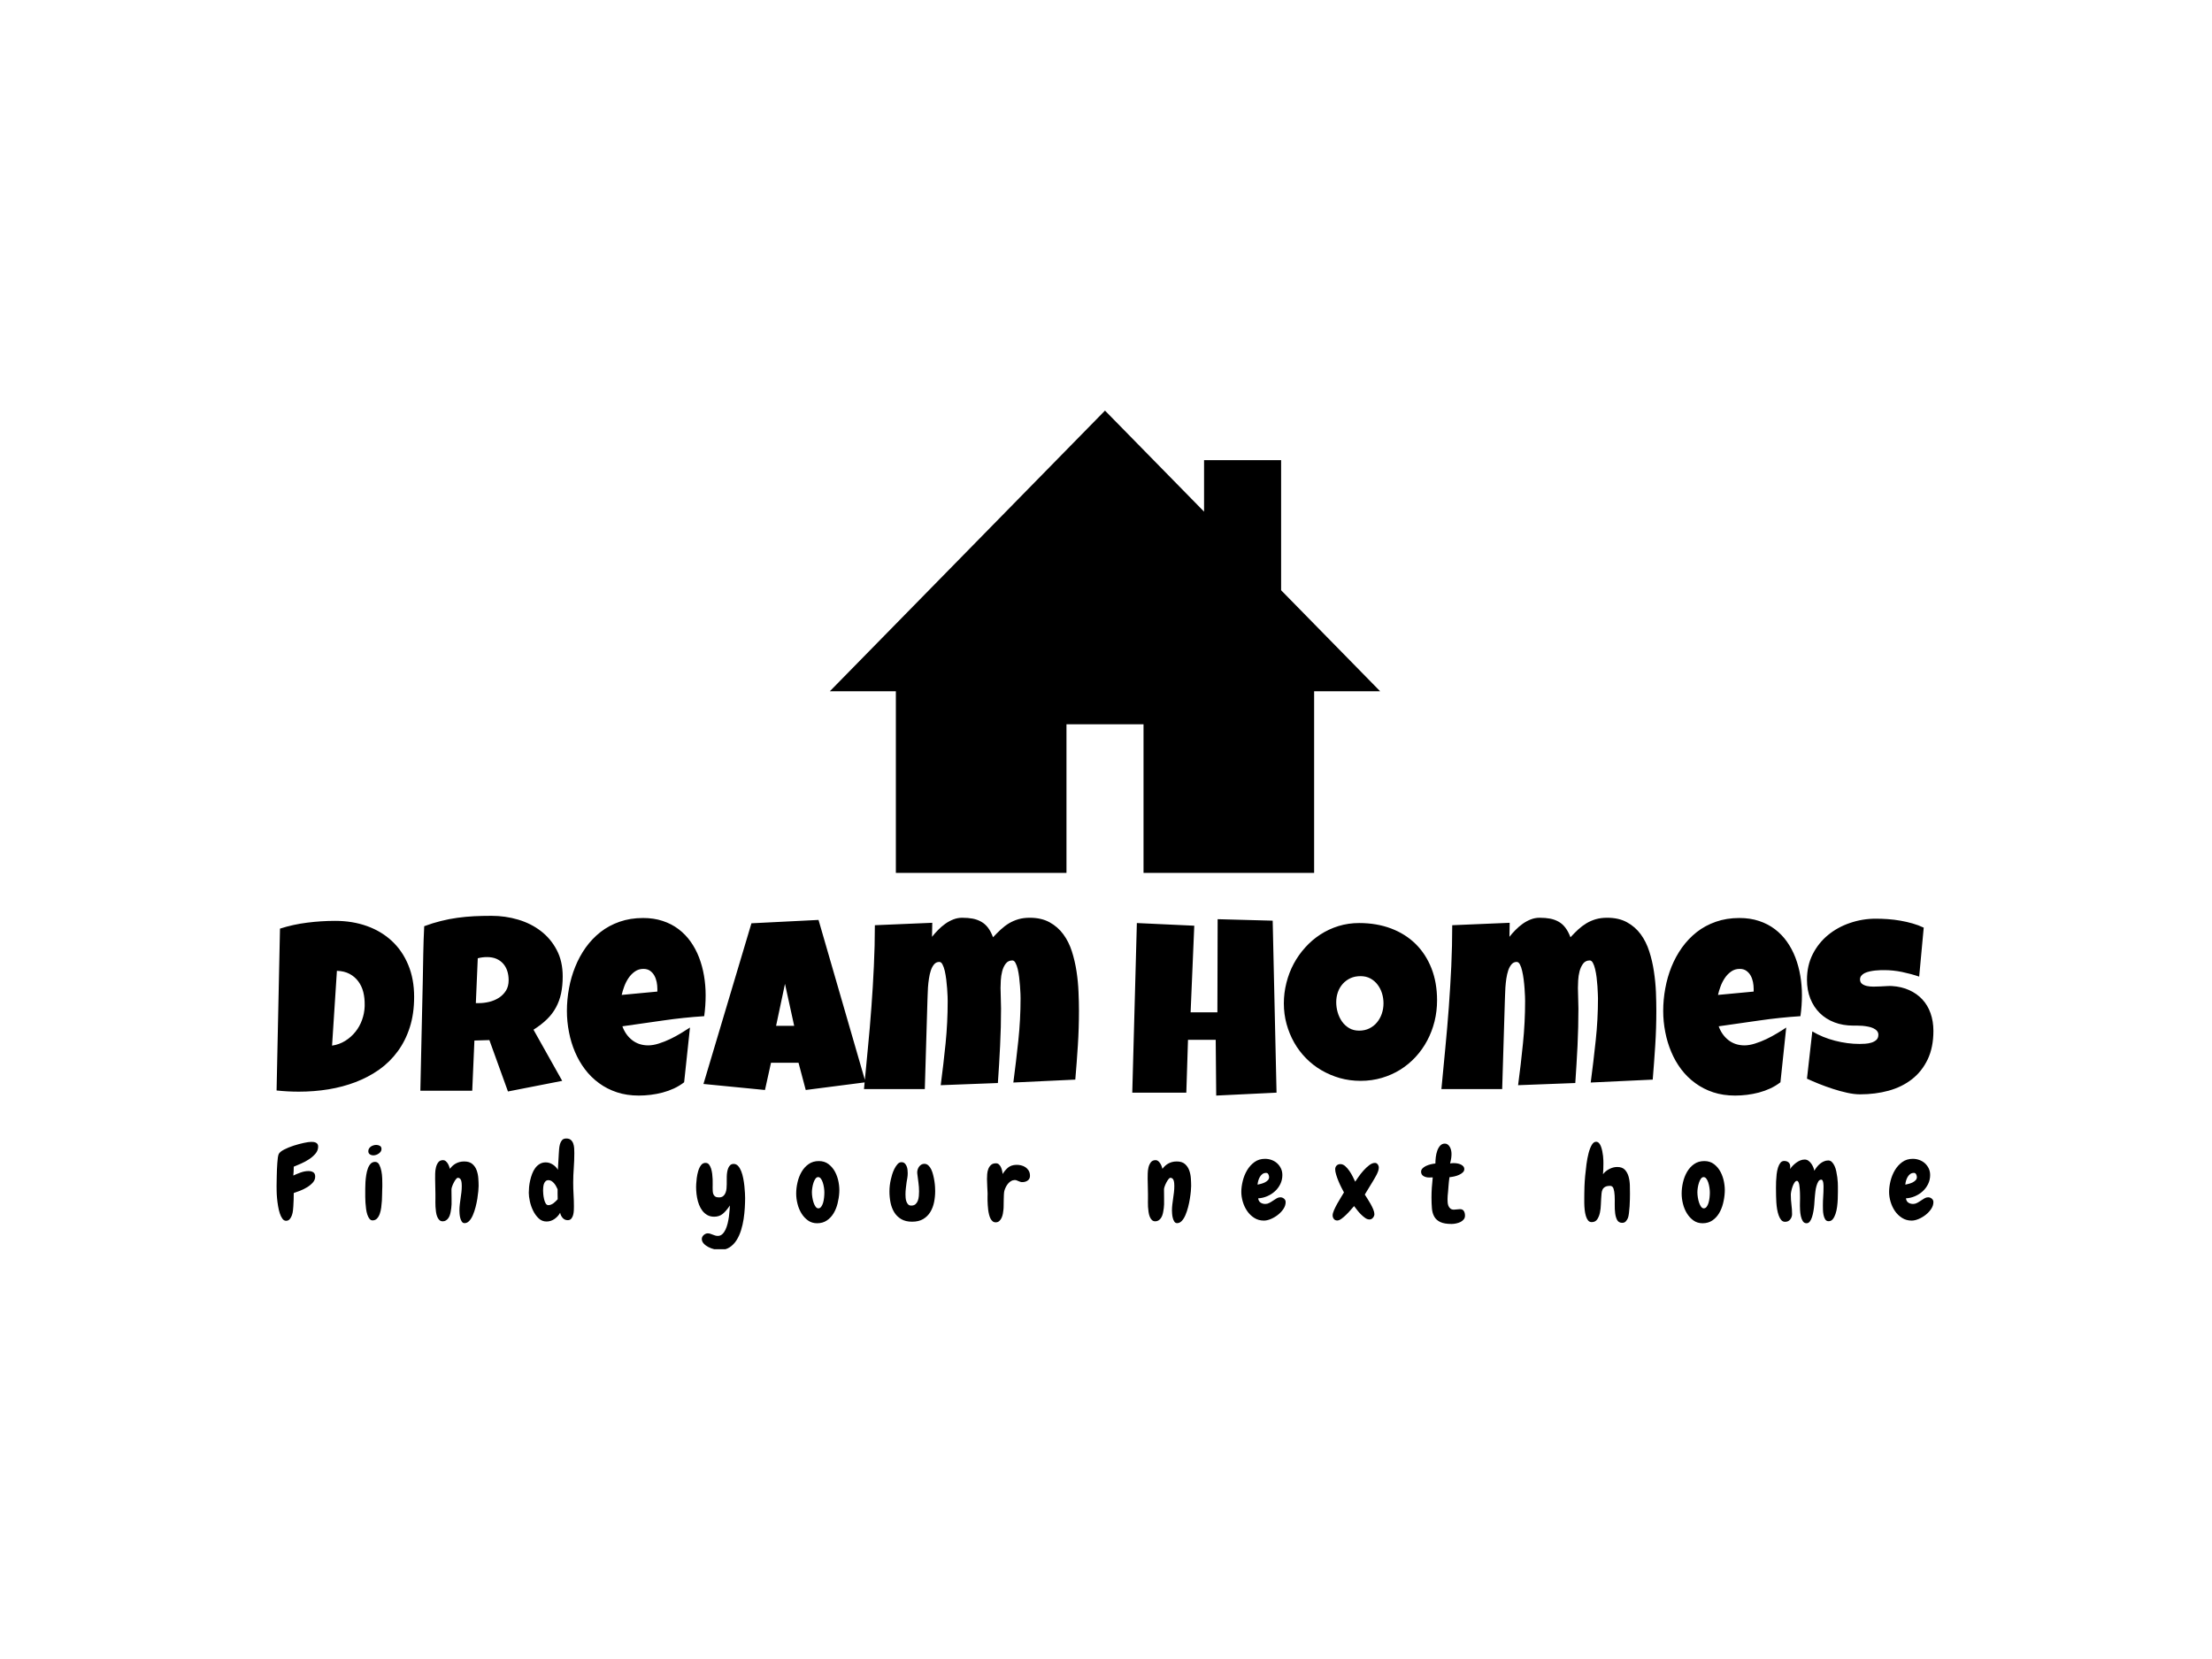 <svg xmlns="http://www.w3.org/2000/svg" version="1.1" xmlns:xlink="http://www.w3.org/1999/xlink" xmlns:svgjs="http://svgjs.dev/svgjs" width="2000" height="1500" viewBox="0 0 2000 1500"><rect width="2000" height="1500" fill="#ffffff"></rect><g transform="matrix(0.75,0,0,0.75,249.091,371.973)"><svg viewBox="0 0 396 200" data-background-color="#ffffff" preserveAspectRatio="xMidYMid meet" height="1010" width="2000" xmlns="http://www.w3.org/2000/svg" xmlns:xlink="http://www.w3.org/1999/xlink"><g id="tight-bounds" transform="matrix(1,0,0,1,0.24,-0.191)"><svg viewBox="0 0 395.52 200.382" height="200.382" width="395.52"><g><svg viewBox="0 0 395.52 200.382" height="200.382" width="395.52"><g transform="matrix(1,0,0,1,0,120.527)"><svg viewBox="0 0 395.52 79.855" height="79.855" width="395.52"><g id="textblocktransform"><svg viewBox="0 0 395.52 79.855" height="79.855" width="395.52" id="textblock"><g><svg viewBox="0 0 395.52 43.07" height="43.07" width="395.52"><g transform="matrix(1,0,0,1,0,0)"><svg width="395.52" viewBox="1.07 -35.79 335.34 36.38" height="43.07" data-palette-color="#6abc74"><g class="wordmark-text-0" data-fill-palette-color="primary" id="text-0"><path d="M28.91-19.38L28.91-19.38Q28.91-15.97 28.03-13.22 27.15-10.47 25.57-8.34 24-6.2 21.83-4.66 19.65-3.13 17.07-2.14 14.48-1.15 11.56-0.67 8.64-0.2 5.57-0.2L5.57-0.2Q4.42-0.2 3.32-0.26 2.22-0.32 1.07-0.44L1.07-0.44 1.76-33.2Q4.44-34.06 7.29-34.41 10.13-34.77 12.94-34.77L12.94-34.77Q16.43-34.77 19.36-33.72 22.29-32.67 24.41-30.69 26.54-28.71 27.72-25.85 28.91-23 28.91-19.38ZM18.9-17.48L18.9-17.82Q18.92-19.14 18.62-20.36 18.31-21.58 17.61-22.52 16.92-23.46 15.84-24.04 14.77-24.61 13.28-24.66L13.28-24.66 12.3-9.52Q13.77-9.74 14.97-10.49 16.16-11.23 17.03-12.32 17.9-13.4 18.37-14.73 18.85-16.06 18.9-17.48L18.9-17.48ZM58.98-23.54L58.98-23.54Q58.98-21.63 58.65-20.08 58.32-18.53 57.61-17.24 56.91-15.94 55.78-14.84 54.66-13.75 53.07-12.74L53.07-12.74 58.88-2.39 47.9-0.24 44.14-10.64 41.11-10.55 40.67-0.39 30.17-0.39Q30.3-5.96 30.41-11.47 30.52-16.99 30.66-22.56L30.66-22.56Q30.71-25.37 30.76-28.13 30.81-30.88 30.95-33.69L30.95-33.69Q32.66-34.33 34.32-34.74 35.98-35.16 37.66-35.39 39.33-35.62 41.05-35.71 42.77-35.79 44.58-35.79L44.58-35.79Q47.36-35.79 49.96-35.02 52.56-34.25 54.56-32.71 56.56-31.18 57.77-28.88 58.98-26.59 58.98-23.54ZM48.04-22.75L48.04-22.75Q48.04-23.78 47.76-24.63 47.48-25.49 46.93-26.11 46.38-26.73 45.57-27.09 44.75-27.44 43.65-27.44L43.65-27.44Q43.16-27.44 42.7-27.38 42.23-27.32 41.79-27.2L41.79-27.2 41.4-18.12 41.99-18.12Q43.04-18.12 44.13-18.38 45.21-18.65 46.08-19.21 46.95-19.78 47.5-20.65 48.04-21.53 48.04-22.75ZM87.91-19.73L87.91-19.73Q87.91-17.6 87.62-15.48L87.62-15.48Q83.44-15.21 79.32-14.61 75.19-14.01 71.06-13.43L71.06-13.43Q71.7-11.67 73.05-10.62 74.41-9.57 76.29-9.57L76.29-9.57Q77.27-9.57 78.43-9.94 79.58-10.3 80.73-10.85 81.88-11.4 82.93-12.04 83.98-12.67 84.74-13.18L84.74-13.18 83.56-2.1Q82.61-1.37 81.5-0.85 80.39-0.34 79.19-0.02 78 0.29 76.78 0.44 75.56 0.59 74.38 0.59L74.38 0.59Q71.97 0.59 69.97-0.07 67.96-0.73 66.34-1.92 64.72-3.1 63.5-4.71 62.28-6.32 61.47-8.23 60.66-10.13 60.25-12.26 59.83-14.38 59.83-16.55L59.83-16.55Q59.83-18.82 60.25-21.09 60.66-23.36 61.51-25.46 62.35-27.56 63.63-29.36 64.91-31.15 66.62-32.5 68.33-33.84 70.49-34.59 72.65-35.35 75.26-35.35L75.26-35.35Q77.44-35.35 79.23-34.75 81.03-34.16 82.43-33.09 83.83-32.03 84.87-30.57 85.91-29.1 86.58-27.36 87.25-25.61 87.58-23.67 87.91-21.73 87.91-19.73ZM78.14-20.46L78.14-21Q78.14-21.68 78-22.4 77.85-23.12 77.52-23.71 77.19-24.29 76.66-24.67 76.12-25.05 75.31-25.05L75.31-25.05Q74.34-25.05 73.59-24.52 72.85-24 72.31-23.21 71.77-22.41 71.43-21.48 71.09-20.56 70.92-19.78L70.92-19.78 78.14-20.46ZM110.76-34.96L120.28-2.1 108.17-0.54 106.71-6.05 101.14-6.05 99.92-0.54 87.47-1.76 97.18-34.28 110.76-34.96ZM102.17-13.53L105.83-13.53 103.97-22.02 102.17-13.53ZM163.47-16.55L163.47-16.55Q163.47-13.06 163.25-9.59 163.03-6.13 162.73-2.64L162.73-2.64 150.19-2.05Q150.75-6.3 151.2-10.56 151.65-14.82 151.65-19.09L151.65-19.09Q151.65-19.36 151.63-20.03 151.6-20.7 151.54-21.56 151.48-22.41 151.37-23.33 151.26-24.24 151.08-25.01 150.89-25.78 150.62-26.27 150.36-26.76 149.99-26.76L149.99-26.76Q149.14-26.76 148.65-26.11 148.16-25.46 147.93-24.56 147.7-23.66 147.65-22.72 147.6-21.78 147.6-21.19L147.6-21.19Q147.6-20.17 147.65-19.14 147.7-18.12 147.7-17.04L147.7-17.04Q147.7-13.26 147.51-9.5 147.33-5.74 147.06-1.95L147.06-1.95 135.49-1.51Q136.05-5.76 136.48-10 136.9-14.23 136.9-18.51L136.9-18.51Q136.9-18.77 136.88-19.48 136.86-20.19 136.79-21.07 136.73-21.95 136.61-22.9 136.49-23.85 136.31-24.65 136.12-25.44 135.85-25.95 135.59-26.46 135.2-26.46L135.2-26.46Q134.58-26.46 134.17-25.99 133.75-25.51 133.5-24.76 133.24-24 133.11-23.08 132.97-22.17 132.91-21.29 132.85-20.41 132.84-19.67 132.83-18.92 132.8-18.55L132.8-18.55 132.27-0.73 119.96-0.73Q120.35-4.86 120.75-9.01 121.16-13.16 121.46-17.3 121.77-21.44 121.96-25.59 122.16-29.74 122.16-33.89L122.16-33.89 133.78-34.38 133.73-31.54Q134.27-32.23 134.95-32.92 135.63-33.62 136.4-34.17 137.17-34.72 138.04-35.06 138.91-35.4 139.83-35.4L139.83-35.4Q141.03-35.4 141.98-35.22 142.93-35.03 143.7-34.59 144.47-34.16 145.06-33.39 145.64-32.62 146.08-31.45L146.08-31.45Q146.87-32.3 147.66-33.03 148.45-33.76 149.33-34.29 150.21-34.81 151.24-35.11 152.26-35.4 153.51-35.4L153.51-35.4Q155.87-35.4 157.53-34.48 159.19-33.57 160.3-32.06 161.42-30.54 162.04-28.59 162.66-26.64 162.98-24.54 163.3-22.44 163.38-20.36 163.47-18.29 163.47-16.55Z" fill="#000000" data-fill-palette-color="primary"></path><path d="M202.68-34.81L203.46 0 191.25 0.59 191.15-10.69 185.54-10.69 185.2 0 174.26 0 175.19-34.33 186.81-33.79 186.07-16.26 191.49-16.26 191.54-35.11 202.68-34.81ZM235.95-18.7L235.95-18.7Q235.95-16.48 235.44-14.42 234.92-12.35 233.96-10.55 233-8.74 231.62-7.24 230.24-5.74 228.52-4.66 226.8-3.59 224.77-2.99 222.74-2.39 220.47-2.39L220.47-2.39Q218.27-2.39 216.28-2.95 214.3-3.52 212.56-4.53 210.83-5.54 209.42-6.97 208.02-8.4 207.03-10.14 206.04-11.89 205.49-13.89 204.94-15.89 204.94-18.07L204.94-18.07Q204.94-20.19 205.46-22.23 205.97-24.27 206.93-26.07 207.9-27.88 209.27-29.39 210.63-30.91 212.33-32.01 214.03-33.11 216-33.72 217.98-34.33 220.18-34.33L220.18-34.33Q223.72-34.33 226.64-33.23 229.55-32.13 231.62-30.09 233.68-28.05 234.82-25.16 235.95-22.27 235.95-18.7ZM225.11-18.07L225.11-18.07Q225.11-19.12 224.81-20.1 224.5-21.09 223.91-21.86 223.33-22.63 222.46-23.11 221.59-23.58 220.47-23.58L220.47-23.58Q219.32-23.58 218.42-23.17 217.52-22.75 216.87-22.03 216.22-21.31 215.88-20.35 215.54-19.38 215.54-18.31L215.54-18.31Q215.54-17.29 215.83-16.26 216.13-15.23 216.71-14.4 217.3-13.57 218.16-13.06 219.03-12.55 220.18-12.55L220.18-12.55Q221.33-12.55 222.24-13 223.16-13.45 223.79-14.22 224.43-14.99 224.77-15.99 225.11-16.99 225.11-18.07ZM280.33-16.55L280.33-16.55Q280.33-13.06 280.11-9.59 279.89-6.13 279.6-2.64L279.6-2.64 267.05-2.05Q267.61-6.3 268.06-10.56 268.52-14.82 268.52-19.09L268.52-19.09Q268.52-19.36 268.49-20.03 268.47-20.7 268.41-21.56 268.35-22.41 268.24-23.33 268.13-24.24 267.94-25.01 267.76-25.78 267.49-26.27 267.22-26.76 266.86-26.76L266.86-26.76Q266-26.76 265.51-26.11 265.03-25.46 264.79-24.56 264.56-23.66 264.51-22.72 264.46-21.78 264.46-21.19L264.46-21.19Q264.46-20.17 264.51-19.14 264.56-18.12 264.56-17.04L264.56-17.04Q264.56-13.26 264.38-9.5 264.19-5.74 263.93-1.95L263.93-1.95 252.35-1.51Q252.92-5.76 253.34-10 253.77-14.23 253.77-18.51L253.77-18.51Q253.77-18.77 253.75-19.48 253.72-20.19 253.66-21.07 253.6-21.95 253.48-22.9 253.36-23.85 253.17-24.65 252.99-25.44 252.72-25.95 252.45-26.46 252.06-26.46L252.06-26.46Q251.45-26.46 251.04-25.99 250.62-25.51 250.36-24.76 250.11-24 249.97-23.08 249.84-22.17 249.78-21.29 249.72-20.41 249.71-19.67 249.69-18.92 249.67-18.55L249.67-18.55 249.13-0.73 236.83-0.73Q237.22-4.86 237.62-9.01 238.02-13.16 238.33-17.3 238.63-21.44 238.83-25.59 239.02-29.74 239.02-33.89L239.02-33.89 250.65-34.38 250.6-31.54Q251.13-32.23 251.82-32.92 252.5-33.62 253.27-34.17 254.04-34.72 254.91-35.06 255.77-35.4 256.7-35.4L256.7-35.4Q257.9-35.4 258.85-35.22 259.8-35.03 260.57-34.59 261.34-34.16 261.92-33.39 262.51-32.62 262.95-31.45L262.95-31.45Q263.73-32.3 264.52-33.03 265.32-33.76 266.2-34.29 267.08-34.81 268.1-35.11 269.13-35.4 270.37-35.4L270.37-35.4Q272.74-35.4 274.4-34.48 276.06-33.57 277.17-32.06 278.28-30.54 278.9-28.59 279.53-26.64 279.84-24.54 280.16-22.44 280.25-20.36 280.33-18.29 280.33-16.55ZM309.8-19.73L309.8-19.73Q309.8-17.6 309.5-15.48L309.5-15.48Q305.33-15.21 301.2-14.61 297.08-14.01 292.95-13.43L292.95-13.43Q293.59-11.67 294.94-10.62 296.3-9.57 298.18-9.57L298.18-9.57Q299.15-9.57 300.31-9.94 301.47-10.3 302.62-10.85 303.77-11.4 304.82-12.04 305.87-12.67 306.62-13.18L306.62-13.18 305.45-2.1Q304.5-1.37 303.39-0.85 302.28-0.34 301.08-0.02 299.89 0.29 298.67 0.44 297.44 0.59 296.27 0.59L296.27 0.59Q293.86 0.59 291.85-0.07 289.85-0.73 288.23-1.92 286.6-3.1 285.38-4.71 284.16-6.32 283.36-8.23 282.55-10.13 282.14-12.26 281.72-14.38 281.72-16.55L281.72-16.55Q281.72-18.82 282.14-21.09 282.55-23.36 283.39-25.46 284.24-27.56 285.52-29.36 286.8-31.15 288.51-32.5 290.22-33.84 292.38-34.59 294.54-35.35 297.15-35.35L297.15-35.35Q299.32-35.35 301.12-34.75 302.91-34.16 304.32-33.09 305.72-32.03 306.76-30.57 307.8-29.1 308.47-27.36 309.14-25.61 309.47-23.67 309.8-21.73 309.8-19.73ZM300.03-20.46L300.03-21Q300.03-21.68 299.89-22.4 299.74-23.12 299.41-23.71 299.08-24.29 298.54-24.67 298.01-25.05 297.2-25.05L297.2-25.05Q296.22-25.05 295.48-24.52 294.73-24 294.2-23.21 293.66-22.41 293.32-21.48 292.98-20.56 292.81-19.78L292.81-19.78 300.03-20.46ZM336.41-12.5L336.41-12.5Q336.41-9.16 335.25-6.73 334.09-4.3 332.07-2.72 330.06-1.15 327.36-0.4 324.66 0.34 321.56 0.34L321.56 0.34Q320.37 0.34 318.94 0.02 317.51-0.29 316.05-0.77 314.58-1.25 313.23-1.79 311.87-2.34 310.82-2.83L310.82-2.83 311.9-12.4Q313.97-11.16 316.5-10.51 319.02-9.86 321.47-9.86L321.47-9.86Q321.93-9.86 322.59-9.9 323.25-9.94 323.85-10.12 324.44-10.3 324.86-10.67 325.27-11.04 325.27-11.72L325.27-11.72Q325.27-12.18 324.98-12.51 324.69-12.84 324.22-13.05 323.76-13.26 323.17-13.37 322.59-13.48 322.03-13.53 321.47-13.57 320.98-13.57 320.49-13.57 320.2-13.57L320.2-13.57Q318.1-13.57 316.37-14.23 314.65-14.89 313.42-16.1 312.19-17.31 311.5-19.03 310.82-20.75 310.82-22.85L310.82-22.85Q310.82-25.73 311.98-28.02 313.14-30.3 315.08-31.9 317.02-33.5 319.54-34.35 322.05-35.21 324.74-35.21L324.74-35.21Q325.93-35.21 327.2-35.12 328.47-35.03 329.73-34.81 330.99-34.59 332.18-34.25 333.38-33.91 334.45-33.4L334.45-33.4 333.53-23.49Q331.87-24.05 330.05-24.43 328.23-24.8 326.49-24.8L326.49-24.8Q326.18-24.8 325.68-24.79 325.18-24.78 324.63-24.72 324.08-24.66 323.52-24.54 322.95-24.41 322.52-24.21 322.08-24 321.81-23.66 321.54-23.32 321.56-22.85L321.56-22.85Q321.59-22.31 321.97-22.02 322.34-21.73 322.94-21.59 323.54-21.46 324.26-21.46 324.98-21.46 325.69-21.5 326.4-21.53 327.01-21.57 327.62-21.61 328.01-21.58L328.01-21.58Q329.96-21.46 331.52-20.75 333.09-20.04 334.17-18.87 335.26-17.7 335.83-16.08 336.41-14.45 336.41-12.5Z" fill="#000000" data-fill-palette-color="secondary"></path></g></svg></g></svg></g><g transform="matrix(1,0,0,1,0,53.238)"><svg viewBox="0 0 395.52 26.617" height="26.617" width="395.52"><g transform="matrix(1,0,0,1,0,0)"><svg width="395.52" viewBox="1.51 -39.11 792.32 53.32" height="26.617" data-palette-color="#7e91c6"><path d="M21.39-35.25L21.39-35.25Q21.39-33.4 20.12-31.88 18.85-30.37 17.02-29.17 15.19-27.98 13.18-27.1 11.18-26.22 9.72-25.63L9.72-25.63Q9.72-24.61 9.67-23.54 9.62-22.46 9.52-21.39L9.52-21.39Q11.08-22.17 13.04-22.85 14.99-23.54 16.75-23.54L16.75-23.54Q18.16-23.54 19.07-22.95 19.97-22.36 19.97-20.9L19.97-20.9Q19.97-19.29 18.82-18.02 17.68-16.75 16.06-15.77 14.45-14.79 12.7-14.11 10.94-13.43 9.72-13.04L9.72-13.04Q9.72-11.43 9.67-9.84 9.62-8.25 9.52-6.69L9.52-6.69Q9.47-5.91 9.35-4.74 9.23-3.56 8.86-2.47 8.5-1.37 7.81-0.56 7.13 0.24 6.05 0.24L6.05 0.24Q5.03 0.24 4.3-0.76 3.56-1.76 3.05-3.32 2.54-4.88 2.22-6.81 1.9-8.74 1.73-10.6 1.56-12.45 1.54-14.01 1.51-15.58 1.51-16.41L1.51-16.41Q1.51-17.04 1.54-18.29 1.56-19.53 1.59-21.04 1.61-22.56 1.68-24.22 1.76-25.88 1.86-27.37 1.95-28.86 2.12-30 2.29-31.15 2.54-31.69L2.54-31.69Q3.08-32.76 5.1-33.81 7.13-34.86 9.62-35.67 12.11-36.47 14.48-36.99 16.85-37.5 18.12-37.5L18.12-37.5Q18.7-37.5 19.26-37.43 19.82-37.35 20.31-37.11 20.8-36.87 21.09-36.43 21.39-35.99 21.39-35.25ZM51.68-34.08L51.68-34.08Q51.68-33.4 51.31-32.86 50.94-32.32 50.36-31.91 49.77-31.49 49.09-31.27 48.4-31.05 47.82-31.05L47.82-31.05Q46.84-31.05 46.11-31.54 45.38-32.03 45.38-33.06L45.38-33.06Q45.38-33.79 45.74-34.35 46.11-34.91 46.65-35.28 47.18-35.64 47.87-35.84 48.55-36.04 49.19-36.04L49.19-36.04Q50.11-36.04 50.89-35.6 51.68-35.16 51.68-34.08ZM52.07-17.48L52.07-17.48Q52.07-16.8 52.07-16.04 52.07-15.28 52.02-14.6L52.02-14.6Q51.97-13.77 51.97-12.38 51.97-10.99 51.87-9.38 51.77-7.76 51.55-6.1 51.33-4.44 50.85-3.08 50.36-1.71 49.55-0.85 48.75 0 47.53 0.05L47.53 0.05Q46.6 0.1 45.96-0.68 45.33-1.46 44.91-2.71 44.5-3.96 44.3-5.49 44.11-7.03 44.01-8.47 43.91-9.91 43.91-11.13 43.91-12.35 43.91-12.94L43.91-12.94Q43.91-13.72 43.91-15.16 43.91-16.6 44.01-18.26 44.11-19.92 44.38-21.63 44.64-23.34 45.16-24.76 45.67-26.17 46.5-27.05 47.33-27.93 48.6-27.93L48.6-27.93Q49.92-27.93 50.6-26.61 51.28-25.29 51.63-23.54 51.97-21.78 52.02-20.04 52.07-18.31 52.07-17.48ZM91.39 1.37L91.39 1.37Q90.56 1.37 90.07 0.61 89.58-0.15 89.34-1.12 89.09-2.1 89.02-3.1 88.95-4.1 88.95-4.64L88.95-4.64Q88.95-6.1 89.12-7.57 89.29-9.03 89.51-10.5 89.73-11.96 89.9-13.43 90.07-14.89 90.07-16.36L90.07-16.36Q90.07-16.94 90.02-17.63 89.97-18.31 89.8-18.92 89.63-19.53 89.24-19.92 88.85-20.31 88.21-20.31L88.21-20.31Q87.77-20.31 87.24-19.6 86.7-18.9 86.24-17.99 85.77-17.09 85.46-16.19 85.14-15.28 85.14-14.84L85.14-14.84Q85.14-13.77 85.16-12.67 85.19-11.57 85.19-10.45L85.19-10.45 85.19-7.62Q85.14-6.74 85.04-5.81 84.94-4.88 84.75-4L84.75-4Q84.6-3.13 84.31-2.32 84.02-1.51 83.55-0.9 83.09-0.29 82.45 0.1 81.82 0.49 80.94 0.49L80.94 0.49Q79.96 0.49 79.33-0.15 78.69-0.78 78.3-1.78 77.91-2.78 77.74-4.03 77.57-5.27 77.5-6.47 77.42-7.67 77.45-8.67 77.47-9.67 77.47-10.25L77.47-10.25 77.47-12.55Q77.47-14.4 77.4-16.21 77.33-18.02 77.33-19.82L77.33-19.82Q77.33-20.8 77.35-22.31 77.37-23.83 77.72-25.27 78.06-26.71 78.84-27.73 79.62-28.76 81.13-28.76L81.13-28.76Q81.82-28.76 82.35-28.32 82.89-27.88 83.31-27.25 83.72-26.61 83.99-25.88 84.26-25.15 84.41-24.61L84.41-24.61Q84.89-25.29 85.55-25.93 86.21-26.56 87.04-27.05 87.87-27.54 88.9-27.83 89.92-28.13 91.24-28.13L91.24-28.13Q93.73-28.13 95.12-26.93 96.52-25.73 97.17-23.95 97.83-22.17 97.98-20.12 98.13-18.07 98.13-16.41L98.13-16.41Q98.13-15.58 97.98-13.94 97.83-12.3 97.52-10.33 97.2-8.35 96.66-6.27 96.12-4.2 95.39-2.49 94.66-0.78 93.66 0.29 92.66 1.37 91.39 1.37ZM143.89-32.13L143.89-32.13Q143.89-28.56 143.63-25.05 143.36-21.53 143.36-17.97L143.36-17.97Q143.36-15.09 143.53-12.26 143.7-9.42 143.7-6.54L143.7-6.54Q143.7-5.76 143.65-4.66 143.6-3.56 143.33-2.54 143.06-1.51 142.45-0.78 141.84-0.05 140.72-0.05L140.72-0.05Q139.26-0.05 138.3-1.15 137.35-2.25 137.11-3.61L137.11-3.61Q136.18-1.86 134.42-0.63 132.66 0.59 130.61 0.59L130.61 0.59Q128.42 0.59 126.83-0.93 125.24-2.44 124.19-4.59 123.14-6.74 122.63-9.08 122.12-11.43 122.12-13.13L122.12-13.13Q122.12-14.36 122.26-15.92 122.41-17.48 122.78-19.09 123.14-20.7 123.73-22.24 124.31-23.78 125.22-25 126.12-26.22 127.37-26.95 128.61-27.69 130.22-27.69L130.22-27.69Q131.98-27.69 133.59-26.66 135.2-25.63 136.03-24.12L136.03-24.12 136.47-31.88Q136.52-32.81 136.62-34.06 136.72-35.3 137.03-36.43 137.35-37.55 138.03-38.33 138.72-39.11 140.04-39.11L140.04-39.11Q141.45-39.11 142.23-38.43 143.01-37.74 143.38-36.69 143.75-35.64 143.82-34.42 143.89-33.2 143.89-32.13ZM135.93-10.06L135.93-10.45Q135.93-11.57 135.89-12.65 135.84-13.72 135.89-14.84L135.89-14.84Q135.59-15.48 135.2-16.24 134.81-16.99 134.25-17.65 133.69-18.31 133.01-18.75 132.32-19.19 131.54-19.19L131.54-19.19Q130.66-19.19 130.12-18.65 129.59-18.12 129.34-17.36 129.1-16.6 129.03-15.72 128.95-14.84 128.95-14.21L128.95-14.21Q128.95-13.62 129.05-12.48 129.15-11.33 129.42-10.16 129.68-8.98 130.17-8.11 130.66-7.23 131.49-7.23L131.49-7.23Q132.13-7.23 132.76-7.5 133.4-7.76 133.96-8.18 134.52-8.59 135.03-9.11 135.54-9.62 135.93-10.06L135.93-10.06ZM213.46 14.21L213.46 14.21Q212.28 14.21 210.79 13.84 209.31 13.48 207.99 12.79 206.67 12.11 205.77 11.13 204.86 10.16 204.86 8.89L204.86 8.89Q204.86 8.4 205.11 7.91 205.35 7.42 205.77 7.06 206.18 6.69 206.67 6.47 207.16 6.25 207.69 6.25L207.69 6.25Q208.28 6.25 208.84 6.42 209.4 6.59 209.99 6.84L209.99 6.84Q210.62 7.08 211.23 7.28 211.84 7.47 212.53 7.47L212.53 7.47Q213.75 7.47 214.65 6.64 215.56 5.81 216.19 4.47 216.82 3.13 217.22 1.49 217.61-0.15 217.83-1.76 218.05-3.37 218.14-4.79 218.24-6.2 218.29-7.08L218.29-7.08Q216.58-4.49 214.9-3.1 213.21-1.71 210.77-1.71L210.77-1.71Q208.91-1.71 207.52-2.49 206.13-3.27 205.15-4.54 204.18-5.81 203.54-7.45 202.91-9.08 202.59-10.84 202.27-12.6 202.18-14.28 202.08-15.97 202.18-17.38L202.18-17.38Q202.23-18.46 202.44-20.19 202.66-21.92 203.15-23.58 203.64-25.24 204.52-26.39 205.4-27.54 206.82-27.44L206.82-27.44Q207.74-27.39 208.33-26.64 208.91-25.88 209.28-24.76 209.65-23.63 209.82-22.29 209.99-20.95 210.04-19.63 210.09-18.31 210.06-17.21 210.04-16.11 210.04-15.53L210.04-15.53Q210.04-14.7 210.09-13.87 210.14-13.04 210.43-12.38 210.72-11.72 211.33-11.33 211.94-10.94 213.07-10.94L213.07-10.94Q214.33-10.94 215.09-11.57 215.85-12.21 216.21-13.16 216.58-14.11 216.68-15.21 216.78-16.31 216.78-17.29L216.78-17.29Q216.78-17.97 216.78-18.95 216.78-19.92 216.8-21 216.82-22.07 217-23.12 217.17-24.17 217.53-25.02 217.9-25.88 218.51-26.42 219.12-26.95 220.1-26.95L220.1-26.95Q221.32-26.95 222.2-26 223.07-25.05 223.69-23.51 224.3-21.97 224.66-20.12 225.03-18.26 225.22-16.43 225.42-14.6 225.49-13.06 225.57-11.52 225.57-10.64L225.57-10.64Q225.57-8.59 225.42-5.98 225.27-3.37 224.86-0.61 224.44 2.15 223.61 4.81 222.78 7.47 221.44 9.57 220.1 11.67 218.14 12.94 216.19 14.21 213.46 14.21ZM260 1.42L260 1.42Q257.51 1.42 255.66 0.1 253.8-1.22 252.53-3.27 251.26-5.32 250.63-7.84 249.99-10.35 249.99-12.79L249.99-12.79Q249.99-15.38 250.63-18.14 251.26-20.9 252.58-23.17 253.9-25.44 255.95-26.88 258-28.32 260.83-28.32L260.83-28.32Q263.57-28.32 265.5-26.83 267.43-25.34 268.6-23.12 269.77-20.9 270.26-18.26 270.75-15.63 270.6-13.28L270.6-13.28Q270.45-10.69 269.79-8.06 269.14-5.42 267.87-3.32 266.6-1.22 264.64 0.1 262.69 1.42 260 1.42ZM260.49-20.65L260.49-20.65Q259.76-20.65 259.2-19.87 258.64-19.09 258.27-17.97 257.9-16.85 257.71-15.6 257.51-14.36 257.51-13.43L257.51-13.43Q257.51-12.26 257.73-10.89 257.95-9.52 258.34-8.37 258.73-7.23 259.3-6.47 259.86-5.71 260.59-5.71L260.59-5.71Q261.37-5.71 261.93-6.45 262.49-7.18 262.84-8.3 263.18-9.42 263.32-10.77 263.47-12.11 263.47-13.28L263.47-13.28Q263.47-14.36 263.28-15.65 263.08-16.94 262.71-18.07 262.35-19.19 261.79-19.92 261.22-20.65 260.49-20.65ZM316.46-13.96L316.46-13.96Q316.46-11.28 315.93-8.64 315.39-6.01 314.12-3.93 312.85-1.86 310.73-0.59 308.6 0.68 305.43 0.68L305.43 0.68Q302.3 0.68 300.21-0.56 298.11-1.81 296.86-3.86 295.62-5.91 295.1-8.5 294.59-11.08 294.59-13.77L294.59-13.77Q294.59-16.7 295.27-19.58L295.27-19.58Q295.42-20.36 295.84-21.75 296.25-23.14 296.91-24.49 297.57-25.83 298.42-26.81 299.28-27.78 300.3-27.78L300.3-27.78Q301.28-27.78 301.87-27.25 302.45-26.71 302.79-25.9 303.13-25.1 303.23-24.19 303.33-23.29 303.33-22.56L303.33-22.56Q303.33-21.44 303.16-20.36 302.99-19.29 302.79-18.21L302.79-18.21Q302.6-16.75 302.43-15.28 302.26-13.82 302.26-12.35L302.26-12.35Q302.26-11.62 302.33-10.72 302.4-9.81 302.7-8.98 302.99-8.15 303.53-7.59 304.06-7.03 305.04-7.03L305.04-7.03Q306.31-7.03 307.07-7.71 307.82-8.4 308.19-9.42 308.55-10.45 308.65-11.62 308.75-12.79 308.75-13.77L308.75-13.77Q308.75-15.92 308.46-17.99 308.16-20.07 307.92-22.22L307.92-22.22Q307.87-22.46 307.87-22.9L307.87-22.9Q307.87-23.63 308.12-24.37 308.36-25.1 308.8-25.68 309.24-26.27 309.87-26.64 310.51-27 311.29-27L311.29-27Q312.36-27 313.19-26.25 314.02-25.49 314.59-24.29 315.15-23.1 315.51-21.61 315.88-20.12 316.1-18.68 316.32-17.24 316.39-15.97 316.46-14.7 316.46-13.96ZM358.37-18.26L358.37-18.26Q357.69-18.21 357.2-18.38 356.71-18.55 356.23-18.75L356.23-18.75Q355.79-18.95 355.35-19.12 354.91-19.29 354.37-19.24L354.37-19.24Q353.39-19.19 352.64-18.7 351.88-18.21 351.27-17.48 350.66-16.75 350.22-15.84 349.78-14.94 349.54-14.06L349.54-14.06Q349.39-13.48 349.32-12.28 349.24-11.08 349.24-9.72L349.24-9.72Q349.2-8.3 349.2-7.03 349.2-5.76 349.1-5.03L349.1-5.03Q349.05-4.25 348.85-3.2 348.66-2.15 348.24-1.22 347.83-0.29 347.14 0.34 346.46 0.98 345.39 0.98L345.39 0.98Q344.56 0.98 343.95 0.49 343.34 0 342.92-0.81 342.51-1.61 342.24-2.69 341.97-3.76 341.82-4.88L341.82-4.88Q341.68-6.05 341.6-7.23 341.53-8.4 341.5-9.45 341.48-10.5 341.5-11.38 341.53-12.26 341.53-12.79L341.53-12.79Q341.48-14.5 341.36-16.24 341.24-17.97 341.24-19.68L341.24-19.68Q341.24-20.75 341.33-22.07 341.43-23.39 341.87-24.54 342.31-25.68 343.16-26.46 344.02-27.25 345.53-27.25L345.53-27.25Q346.36-27.25 346.95-26.71 347.54-26.17 347.9-25.39 348.27-24.61 348.46-23.73 348.66-22.85 348.71-22.12L348.71-22.12Q349.88-24.02 351.34-25.22 352.81-26.42 355.15-26.51L355.15-26.51Q356.32-26.56 357.47-26.29 358.62-26.03 359.57-25.42 360.52-24.8 361.13-23.83 361.74-22.85 361.79-21.53L361.79-21.53Q361.89-19.97 360.87-19.14 359.84-18.31 358.37-18.26ZM432.14 1.37L432.14 1.37Q431.31 1.37 430.82 0.61 430.33-0.15 430.09-1.12 429.84-2.1 429.77-3.1 429.69-4.1 429.69-4.64L429.69-4.64Q429.69-6.1 429.87-7.57 430.04-9.03 430.26-10.5 430.48-11.96 430.65-13.43 430.82-14.89 430.82-16.36L430.82-16.36Q430.82-16.94 430.77-17.63 430.72-18.31 430.55-18.92 430.38-19.53 429.99-19.92 429.6-20.31 428.96-20.31L428.96-20.31Q428.52-20.31 427.99-19.6 427.45-18.9 426.98-17.99 426.52-17.09 426.2-16.19 425.89-15.28 425.89-14.84L425.89-14.84Q425.89-13.77 425.91-12.67 425.93-11.57 425.93-10.45L425.93-10.45 425.93-7.62Q425.89-6.74 425.79-5.81 425.69-4.88 425.5-4L425.5-4Q425.35-3.13 425.06-2.32 424.76-1.51 424.3-0.9 423.84-0.29 423.2 0.1 422.57 0.49 421.69 0.49L421.69 0.49Q420.71 0.49 420.08-0.15 419.44-0.78 419.05-1.78 418.66-2.78 418.49-4.03 418.32-5.27 418.24-6.47 418.17-7.67 418.2-8.67 418.22-9.67 418.22-10.25L418.22-10.25 418.22-12.55Q418.22-14.4 418.15-16.21 418.07-18.02 418.07-19.82L418.07-19.82Q418.07-20.8 418.1-22.31 418.12-23.83 418.46-25.27 418.81-26.71 419.59-27.73 420.37-28.76 421.88-28.76L421.88-28.76Q422.57-28.76 423.1-28.32 423.64-27.88 424.05-27.25 424.47-26.61 424.74-25.88 425.01-25.15 425.15-24.61L425.15-24.61Q425.64-25.29 426.3-25.93 426.96-26.56 427.79-27.05 428.62-27.54 429.65-27.83 430.67-28.13 431.99-28.13L431.99-28.13Q434.48-28.13 435.87-26.93 437.26-25.73 437.92-23.95 438.58-22.17 438.73-20.12 438.87-18.07 438.87-16.41L438.87-16.41Q438.87-15.58 438.73-13.94 438.58-12.3 438.26-10.33 437.95-8.35 437.41-6.27 436.87-4.2 436.14-2.49 435.41-0.78 434.41 0.29 433.41 1.37 432.14 1.37ZM484.06-8.69L484.06-8.69Q484.06-7.03 483.01-5.44 481.96-3.86 480.37-2.61 478.78-1.37 476.98-0.61 475.17 0.15 473.66 0.15L473.66 0.15Q471.07 0.15 469.04-1.15 467.01-2.44 465.65-4.44 464.28-6.45 463.57-8.86 462.86-11.28 462.86-13.57L462.86-13.57Q462.86-16.02 463.55-18.8 464.23-21.58 465.62-23.93 467.01-26.27 469.14-27.83 471.26-29.39 474.19-29.39L474.19-29.39Q475.85-29.39 477.37-28.83 478.88-28.27 480-27.25 481.13-26.22 481.81-24.8 482.49-23.39 482.49-21.63L482.49-21.63Q482.49-19.34 481.52-17.33 480.54-15.33 478.93-13.87 477.32-12.4 475.22-11.5 473.12-10.6 470.92-10.5L470.92-10.5Q471.12-9.08 472.07-8.45 473.02-7.81 474.34-7.81L474.34-7.81Q475.32-7.81 476.24-8.3 477.17-8.79 478.05-9.4 478.93-10.01 479.78-10.5 480.64-10.99 481.52-10.99L481.52-10.99Q482.49-10.99 483.27-10.35 484.06-9.72 484.06-8.69ZM476.15-20.65L476.15-20.65Q476.15-21.29 475.8-21.97 475.46-22.66 474.73-22.66L474.73-22.66Q473.66-22.66 472.92-22.09 472.19-21.53 471.7-20.68 471.21-19.82 470.95-18.85 470.68-17.87 470.63-17.04L470.63-17.04Q471.31-17.19 472.26-17.43 473.22-17.68 474.07-18.09 474.92-18.51 475.54-19.14 476.15-19.78 476.15-20.65ZM528.6-25.2L528.6-25.2Q528.6-24.41 528.31-23.56 528.02-22.71 527.58-21.83 527.14-20.95 526.65-20.14 526.16-19.34 525.77-18.65L525.77-18.65Q524.79-17.09 523.84-15.48 522.89-13.87 521.91-12.3L521.91-12.3Q522.35-11.62 523.13-10.4 523.91-9.18 524.67-7.84 525.43-6.49 525.97-5.18 526.5-3.86 526.5-2.93L526.5-2.93Q526.5-2.05 525.82-1.22 525.14-0.39 524.16-0.39L524.16-0.39Q523.13-0.39 522.08-1.12 521.03-1.86 520.03-2.86 519.03-3.86 518.2-4.96 517.37-6.05 516.79-6.79L516.79-6.79Q516.15-6.1 515.15-4.93 514.15-3.76 513-2.64 511.85-1.51 510.73-0.71 509.61 0.1 508.73 0.1L508.73 0.1Q507.7 0.1 507.12-0.63 506.53-1.37 506.53-2.34L506.53-2.34Q506.53-3.32 507.19-4.83 507.85-6.35 508.75-7.96 509.66-9.57 510.56-11.04 511.46-12.5 511.95-13.33L511.95-13.33Q511.46-14.21 510.73-15.65 510-17.09 509.34-18.68 508.68-20.26 508.22-21.8 507.75-23.34 507.75-24.37L507.75-24.37Q507.75-25.49 508.44-26.17 509.12-26.86 510.24-26.86L510.24-26.86Q511.46-26.86 512.54-25.9 513.61-24.95 514.54-23.61 515.47-22.27 516.18-20.83 516.88-19.38 517.32-18.46L517.32-18.46Q517.91-19.34 518.96-20.85 520.01-22.36 521.33-23.83 522.65-25.29 524.06-26.37 525.48-27.44 526.75-27.44L526.75-27.44Q527.58-27.44 528.09-26.73 528.6-26.03 528.6-25.2ZM563.43 1.76L563.43 1.76Q559.97 1.76 558.04 0.85 556.11-0.05 555.16-1.71 554.2-3.37 554.01-5.71 553.81-8.06 553.81-10.94L553.81-10.94Q553.81-13.23 553.96-15.55 554.11-17.87 554.4-20.51L554.4-20.51Q553.72-20.51 553.32-20.48 552.93-20.46 552.69-20.46L552.69-20.46Q551.13-20.46 549.98-21.14 548.83-21.83 548.83-23.24L548.83-23.24Q548.83-24.12 549.49-24.8 550.15-25.49 551.18-25.98 552.2-26.46 553.4-26.76 554.59-27.05 555.67-27.15L555.67-27.15Q555.67-28.52 555.86-30.18 556.06-31.84 556.57-33.28 557.08-34.72 557.96-35.69 558.84-36.67 560.21-36.67L560.21-36.67Q560.99-36.67 561.6-36.21 562.21-35.74 562.6-35.03 562.99-34.33 563.19-33.45 563.38-32.57 563.38-31.74L563.38-31.74Q563.38-30.76 563.24-29.74 563.09-28.71 562.7-27.2L562.7-27.2Q563.53-27.29 563.82-27.32 564.12-27.34 564.36-27.34L564.36-27.34Q565.19-27.34 566.09-27.2 567-27.05 567.75-26.71 568.51-26.37 569-25.81 569.49-25.24 569.49-24.46L569.49-24.46Q569.49-23.58 568.78-22.9 568.07-22.22 567-21.73 565.92-21.24 564.7-20.97 563.48-20.7 562.41-20.61L562.41-20.61Q562.11-18.6 561.99-16.92 561.87-15.23 561.72-13.53L561.72-13.53Q561.63-12.7 561.55-11.84 561.48-10.99 561.48-10.11L561.48-10.11Q561.48-9.47 561.53-8.62 561.58-7.76 561.87-6.98 562.16-6.2 562.8-5.64 563.43-5.08 564.56-5.08L564.56-5.08Q565.24-5.08 565.97-5.2 566.7-5.32 567.44-5.32L567.44-5.32Q568.71-5.32 569.27-4.44 569.83-3.56 569.83-2.2L569.83-2.2Q569.83-1.17 569.22-0.42 568.61 0.34 567.68 0.81 566.75 1.27 565.6 1.51 564.46 1.76 563.43 1.76ZM648.72-12.65L648.72-12.65Q648.72-11.82 648.69-10.18 648.67-8.54 648.55-6.76 648.42-4.98 648.23-3.39 648.03-1.81 647.74-1.07L647.74-1.07Q647.35-0.15 646.71 0.54 646.08 1.22 645.01 1.22L645.01 1.22Q643.35 1.22 642.61-0.1 641.88-1.42 641.64-3.37 641.39-5.32 641.44-7.62 641.49-9.91 641.39-11.87 641.29-13.82 640.86-15.14 640.42-16.46 639.24-16.46L639.24-16.46Q637.63-16.46 636.78-15.94 635.92-15.43 635.56-14.6 635.19-13.77 635.12-12.7 635.04-11.62 634.95-10.45L634.95-10.45Q634.85-9.33 634.8-7.42 634.75-5.52 634.36-3.66 633.97-1.81 633.07-0.46 632.16 0.88 630.41 0.88L630.41 0.88Q629.33 0.88 628.67 0.05 628.01-0.78 627.62-2.1 627.23-3.42 627.06-5.03 626.89-6.64 626.87-8.18 626.84-9.72 626.87-10.99 626.89-12.26 626.89-12.89L626.89-12.89Q626.89-13.87 626.96-16.11 627.04-18.36 627.28-21.12 627.53-23.88 627.92-26.81 628.31-29.74 628.94-32.15 629.58-34.57 630.48-36.08 631.38-37.6 632.6-37.55L632.6-37.55Q633.38-37.5 633.95-36.87 634.51-36.23 634.87-35.23 635.24-34.23 635.48-33.06 635.73-31.88 635.85-30.74 635.97-29.59 636-28.61 636.02-27.64 636.02-27.1L636.02-27.1Q636.02-25.83 635.97-24.56 635.92-23.29 635.83-22.02L635.83-22.02Q636.95-23.54 638.83-24.51 640.71-25.49 642.61-25.49L642.61-25.49Q645.05-25.49 646.3-24.15 647.54-22.8 648.08-20.83 648.62-18.85 648.67-16.63 648.72-14.4 648.72-12.65ZM683.45 1.42L683.45 1.42Q680.96 1.42 679.1 0.1 677.25-1.22 675.98-3.27 674.71-5.32 674.07-7.84 673.44-10.35 673.44-12.79L673.44-12.79Q673.44-15.38 674.07-18.14 674.71-20.9 676.03-23.17 677.35-25.44 679.4-26.88 681.45-28.32 684.28-28.32L684.28-28.32Q687.01-28.32 688.94-26.83 690.87-25.34 692.04-23.12 693.21-20.9 693.7-18.26 694.19-15.63 694.04-13.28L694.04-13.28Q693.9-10.69 693.24-8.06 692.58-5.42 691.31-3.32 690.04-1.22 688.09 0.1 686.13 1.42 683.45 1.42ZM683.94-20.65L683.94-20.65Q683.2-20.65 682.64-19.87 682.08-19.09 681.72-17.97 681.35-16.85 681.15-15.6 680.96-14.36 680.96-13.43L680.96-13.43Q680.96-12.26 681.18-10.89 681.4-9.52 681.79-8.37 682.18-7.23 682.74-6.47 683.3-5.71 684.03-5.71L684.03-5.71Q684.82-5.71 685.38-6.45 685.94-7.18 686.28-8.3 686.62-9.42 686.77-10.77 686.92-12.11 686.92-13.28L686.92-13.28Q686.92-14.36 686.72-15.65 686.53-16.94 686.16-18.07 685.79-19.19 685.23-19.92 684.67-20.65 683.94-20.65ZM748.16-16.11L748.16-16.11Q748.16-15.19 748.16-13.6 748.16-12.01 748.09-10.16 748.02-8.3 747.77-6.42 747.53-4.54 747.01-3.03 746.5-1.51 745.72-0.54 744.94 0.44 743.72 0.44L743.72 0.44Q742.64 0.44 742.08-0.46 741.52-1.37 741.28-2.59 741.03-3.81 741.01-5.08 740.98-6.35 740.98-7.08L740.98-7.08Q740.98-9.28 741.13-11.38 741.28-13.48 741.28-15.67L741.28-15.67Q741.28-15.92 741.28-16.55 741.28-17.19 741.18-17.82 741.08-18.46 740.86-18.95 740.64-19.43 740.2-19.43L740.2-19.43Q739.32-19.43 738.79-18.53 738.25-17.63 737.91-16.41 737.57-15.19 737.42-13.99 737.27-12.79 737.22-12.21L737.22-12.21Q737.13-11.57 737.05-10.3 736.98-9.03 736.86-7.52 736.74-6.01 736.47-4.42 736.2-2.83 735.78-1.54 735.37-0.24 734.73 0.59 734.1 1.42 733.17 1.42L733.17 1.42Q732 1.42 731.36 0.39 730.73-0.63 730.44-2 730.14-3.37 730.07-4.79 730-6.2 730-6.98L730-6.98Q730-7.81 730.02-8.59 730.05-9.38 730.05-10.21L730.05-10.21Q730.05-10.55 730.05-11.33 730.05-12.11 730.02-13.06 730-14.01 729.92-15.04 729.85-16.06 729.7-16.92 729.56-17.77 729.27-18.31 728.97-18.85 728.58-18.85L728.58-18.85Q727.95-18.85 727.41-18.04 726.87-17.24 726.48-16.14 726.09-15.04 725.87-13.96 725.65-12.89 725.65-12.4L725.65-12.4 725.65-12.11Q725.65-9.77 725.94-7.52 726.24-5.27 726.24-2.93L726.24-2.93Q726.24-1.56 725.36-0.42 724.48 0.73 722.92 0.73L722.92 0.73Q721.79 0.73 721.06-0.12 720.33-0.98 719.84-2.34 719.35-3.71 719.08-5.35 718.82-6.98 718.72-8.57 718.62-10.16 718.6-11.45 718.57-12.74 718.57-13.38L718.57-13.38Q718.57-14.11 718.55-15.53 718.52-16.94 718.6-18.6 718.67-20.26 718.86-22 719.06-23.73 719.5-25.15 719.94-26.56 720.65-27.47 721.35-28.37 722.48-28.37L722.48-28.37Q723.75-28.37 724.55-27.69 725.36-27 725.36-25.63L725.36-25.63Q725.36-25.34 725.33-25.05 725.31-24.76 725.26-24.51L725.26-24.51Q725.8-25.29 726.58-26.1 727.36-26.9 728.26-27.56 729.17-28.22 730.19-28.64 731.22-29.05 732.24-29.05L732.24-29.05Q733.22-29.05 734-28.52 734.78-27.98 735.37-27.17 735.95-26.37 736.35-25.44 736.74-24.51 736.88-23.68L736.88-23.68Q737.37-24.56 738.08-25.46 738.79-26.37 739.62-27.05 740.45-27.73 741.45-28.17 742.45-28.61 743.52-28.61L743.52-28.61Q744.55-28.61 745.28-27.88 746.01-27.15 746.55-26 747.09-24.85 747.38-23.41 747.67-21.97 747.87-20.58 748.06-19.19 748.11-17.99 748.16-16.8 748.16-16.11ZM793.83-8.69L793.83-8.69Q793.83-7.03 792.78-5.44 791.73-3.86 790.14-2.61 788.56-1.37 786.75-0.61 784.94 0.15 783.43 0.15L783.43 0.15Q780.84 0.15 778.82-1.15 776.79-2.44 775.42-4.44 774.06-6.45 773.35-8.86 772.64-11.28 772.64-13.57L772.64-13.57Q772.64-16.02 773.32-18.8 774.01-21.58 775.4-23.93 776.79-26.27 778.91-27.83 781.04-29.39 783.97-29.39L783.97-29.39Q785.63-29.39 787.14-28.83 788.66-28.27 789.78-27.25 790.9-26.22 791.59-24.8 792.27-23.39 792.27-21.63L792.27-21.63Q792.27-19.34 791.29-17.33 790.32-15.33 788.7-13.87 787.09-12.4 784.99-11.5 782.89-10.6 780.7-10.5L780.7-10.5Q780.89-9.08 781.84-8.45 782.8-7.81 784.11-7.81L784.11-7.81Q785.09-7.81 786.02-8.3 786.95-8.79 787.83-9.4 788.7-10.01 789.56-10.5 790.41-10.99 791.29-10.99L791.29-10.99Q792.27-10.99 793.05-10.35 793.83-9.72 793.83-8.69ZM785.92-20.65L785.92-20.65Q785.92-21.29 785.58-21.97 785.24-22.66 784.51-22.66L784.51-22.66Q783.43-22.66 782.7-22.09 781.97-21.53 781.48-20.68 780.99-19.82 780.72-18.85 780.45-17.87 780.4-17.04L780.4-17.04Q781.09-17.19 782.04-17.43 782.99-17.68 783.85-18.09 784.7-18.51 785.31-19.14 785.92-19.78 785.92-20.65Z" opacity="1" transform="matrix(1,0,0,1,0,0)" fill="#000000" class="slogan-text-1" data-fill-palette-color="secondary" id="text-1"></path></svg></g></svg></g></svg></g></svg></g><g transform="matrix(1,0,0,1,132.07,0)"><svg viewBox="0 0 131.38 110.359" height="110.359" width="131.38"><g><svg version="1.1" xmlns="http://www.w3.org/2000/svg" xmlns:xlink="http://www.w3.org/1999/xlink" x="0" y="0" viewBox="0 0 100 84" enable-background="new 0 0 100 84" xml:space="preserve" height="110.359" width="131.38" class="icon-icon-0" data-fill-palette-color="accent" id="icon-0"><polygon points="82,32.641 82,9 68,9 68,18.359 50,0 0,51 12,51 12,84 43,84 43,57 57,57 57,84 88,84 88,51 100,51 " fill="#000000" data-fill-palette-color="accent"></polygon></svg></g></svg></g><g></g></svg></g><defs></defs></svg><rect width="395.52" height="200.382" fill="none" stroke="none" visibility="hidden"></rect></g></svg></g></svg>